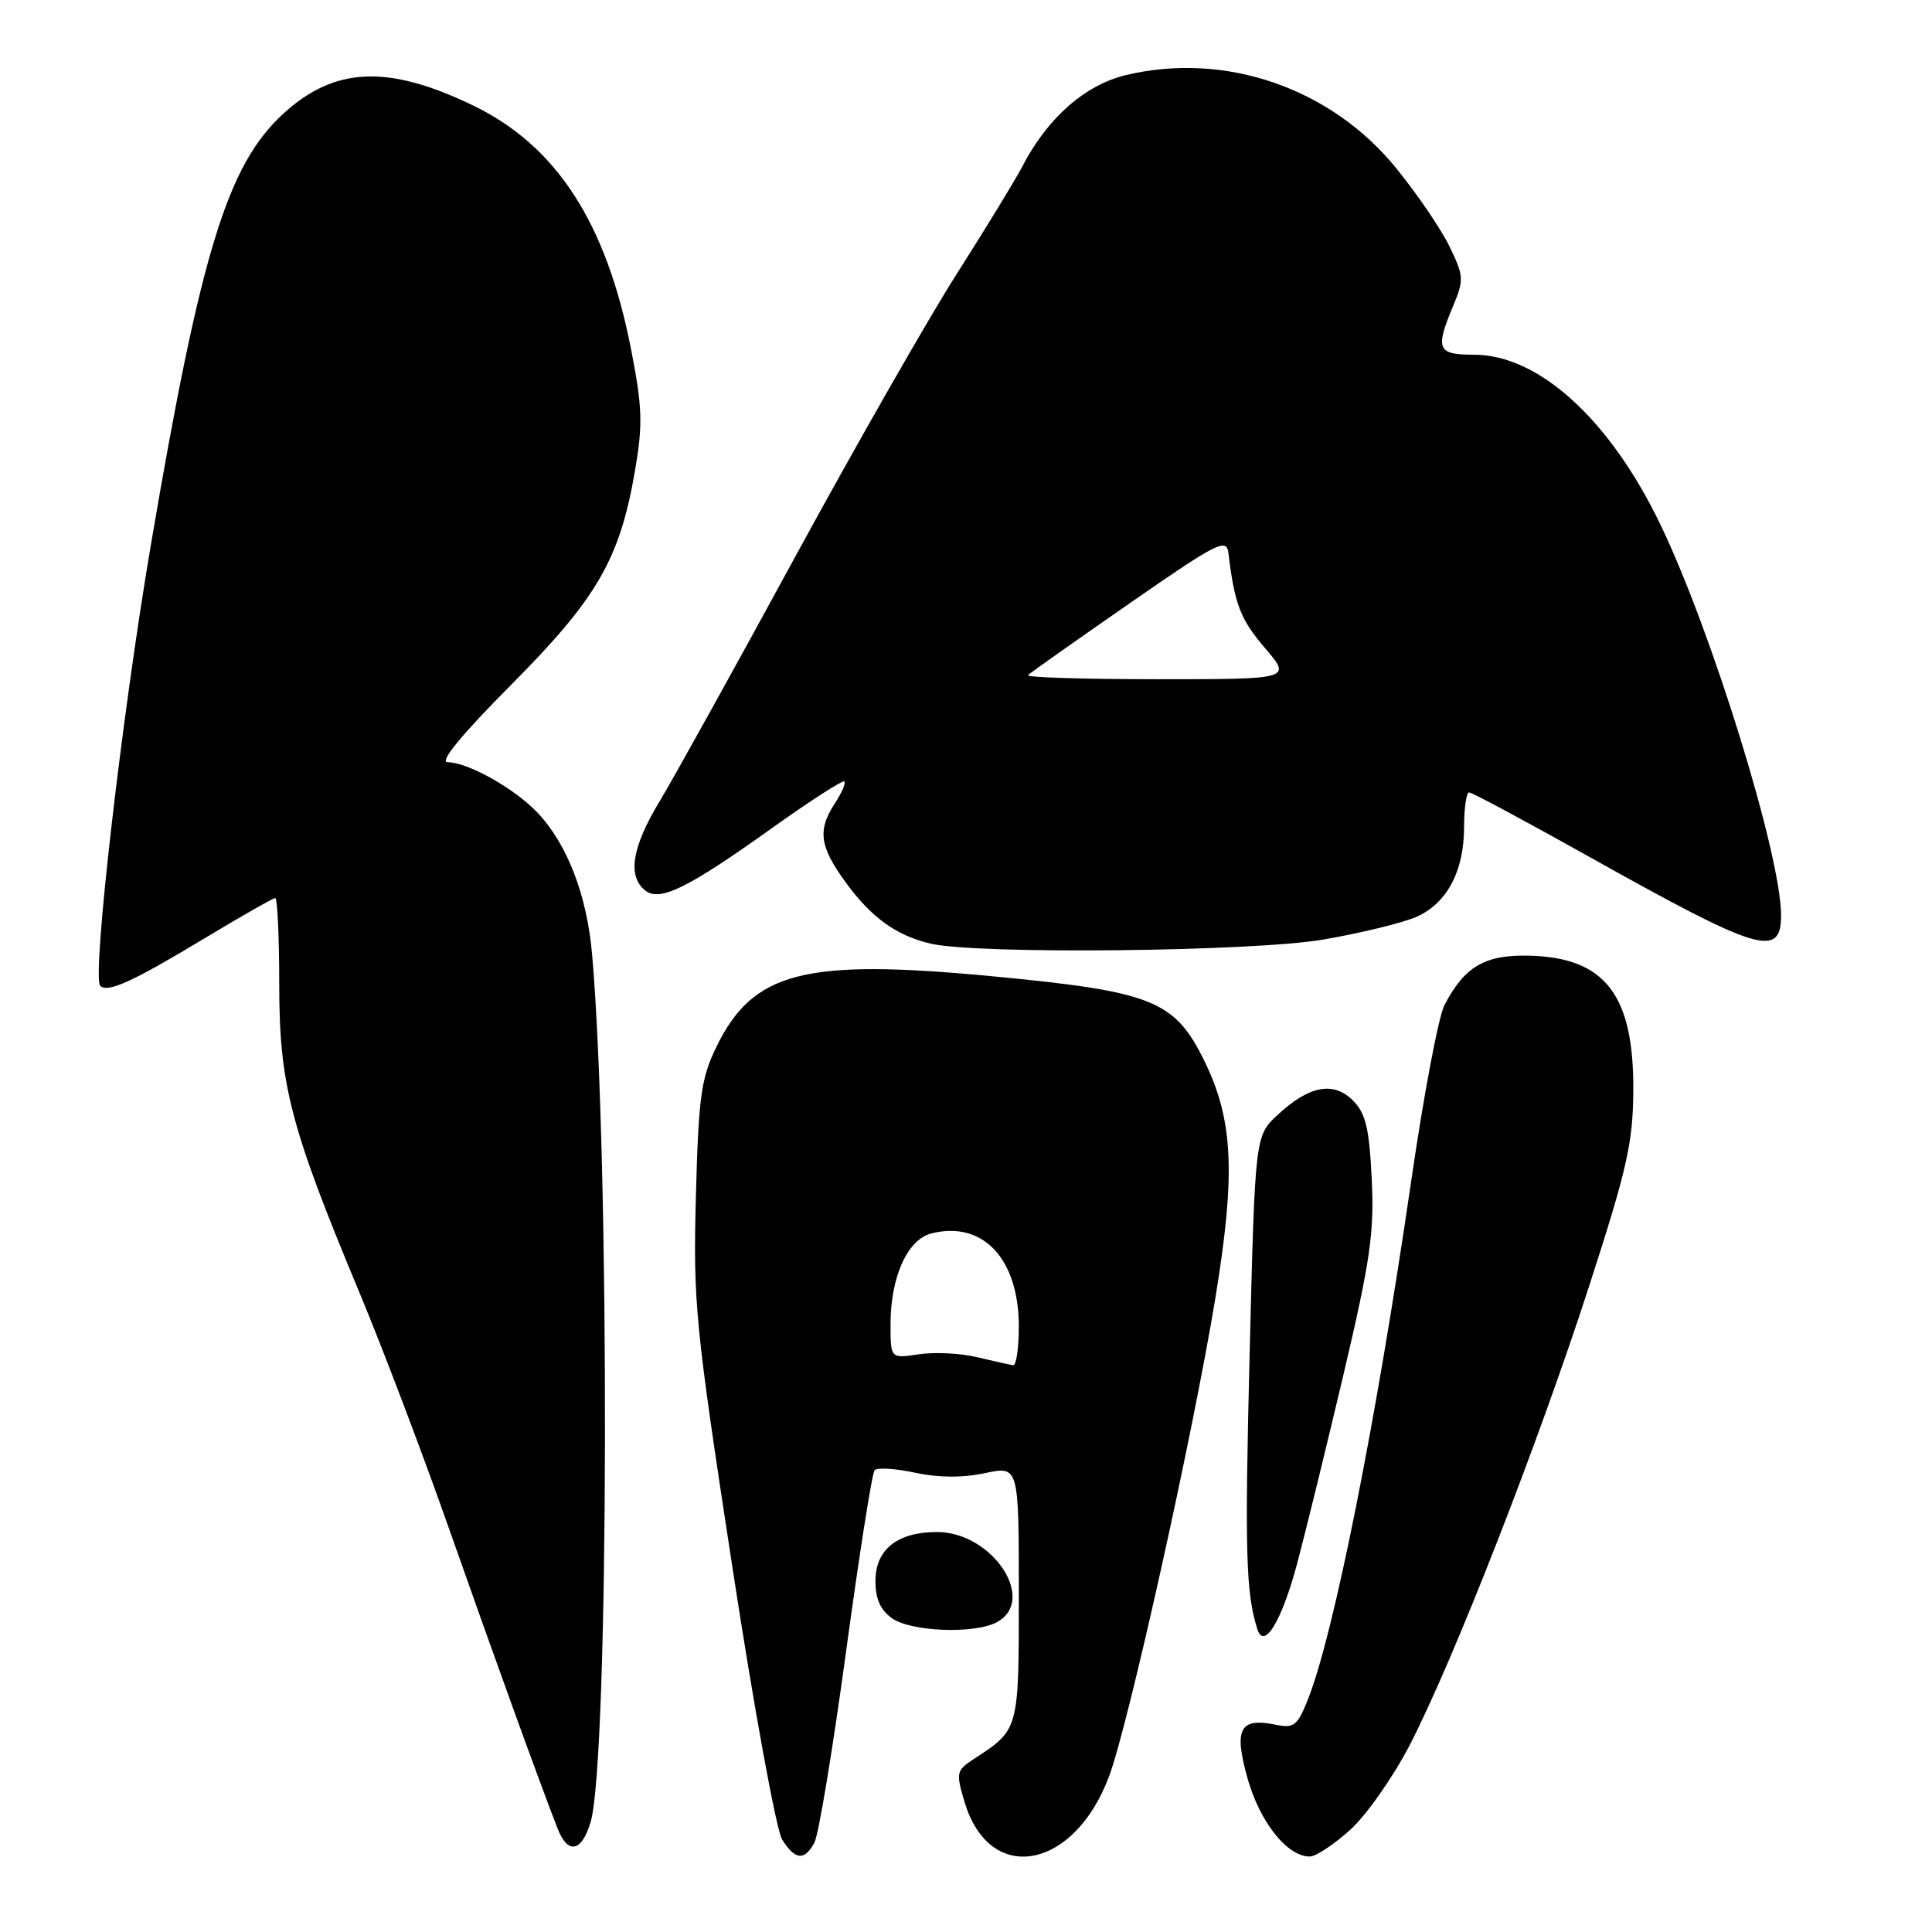 <?xml version="1.0" encoding="UTF-8" standalone="no"?>
<!DOCTYPE svg PUBLIC "-//W3C//DTD SVG 1.1//EN" "http://www.w3.org/Graphics/SVG/1.1/DTD/svg11.dtd" >
<svg xmlns="http://www.w3.org/2000/svg" xmlns:xlink="http://www.w3.org/1999/xlink" version="1.1" viewBox="0 0 256 256">
 <g >
 <path fill="currentColor"
d=" M 107.92 244.14 C 108.47 243.12 110.35 231.76 112.10 218.89 C 113.85 206.03 115.55 195.19 115.89 194.81 C 116.23 194.43 118.64 194.58 121.25 195.14 C 124.36 195.81 127.55 195.83 130.50 195.20 C 135.00 194.24 135.00 194.24 135.00 211.12 C 135.00 229.37 135.06 229.14 129.02 233.09 C 126.71 234.60 126.65 234.89 127.82 238.81 C 131.13 249.83 142.30 247.82 146.96 235.37 C 149.52 228.53 158.04 190.20 161.02 172.13 C 163.75 155.52 163.43 148.44 159.59 140.59 C 155.64 132.53 152.72 131.37 131.27 129.34 C 106.54 127.00 99.77 128.75 94.92 138.73 C 92.89 142.91 92.56 145.35 92.21 158.50 C 91.84 172.63 92.11 175.47 97.02 207.50 C 99.88 226.20 102.86 242.51 103.64 243.75 C 105.35 246.49 106.61 246.60 107.92 244.14 Z  M 178.90 242.47 C 181.05 240.53 184.60 235.47 186.80 231.22 C 192.56 220.08 203.79 191.35 210.54 170.50 C 215.60 154.87 216.38 151.45 216.42 144.50 C 216.50 131.81 212.68 126.87 202.60 126.63 C 196.73 126.49 194.05 128.07 191.38 133.22 C 190.61 134.73 188.65 145.08 187.03 156.23 C 182.37 188.31 176.72 216.67 173.27 225.28 C 171.93 228.63 171.42 229.03 169.12 228.55 C 164.27 227.54 163.45 229.05 165.31 235.66 C 166.95 241.46 170.56 246.00 173.55 246.00 C 174.35 246.00 176.75 244.41 178.90 242.47 Z  M 78.26 241.43 C 80.69 233.22 80.83 153.58 78.46 126.50 C 77.77 118.59 75.17 111.85 71.20 107.66 C 68.16 104.46 61.98 101.00 59.31 101.00 C 58.16 101.00 61.12 97.39 67.72 90.75 C 79.13 79.28 82.13 74.08 84.14 62.37 C 85.19 56.27 85.12 53.99 83.64 46.38 C 80.35 29.48 73.73 19.27 62.57 13.92 C 51.33 8.52 44.27 8.86 37.47 15.13 C 30.13 21.90 26.57 33.52 20.01 72.09 C 16.14 94.81 12.16 129.49 13.28 130.62 C 14.25 131.59 17.52 130.11 26.89 124.46 C 31.87 121.46 36.18 119.00 36.47 119.00 C 36.76 119.00 37.00 124.15 37.00 130.45 C 37.00 143.70 38.47 149.33 47.62 171.25 C 50.66 178.54 56.00 192.60 59.48 202.50 C 65.52 219.67 71.51 236.22 73.90 242.33 C 75.25 245.77 77.09 245.39 78.26 241.43 Z  M 171.87 207.21 C 173.00 202.97 175.78 191.62 178.05 182.00 C 181.58 167.00 182.11 163.31 181.76 156.20 C 181.43 149.47 180.96 147.52 179.27 145.82 C 176.68 143.23 173.44 143.86 169.27 147.75 C 166.30 150.52 166.30 150.52 165.58 179.55 C 164.93 205.55 165.08 211.06 166.60 215.86 C 167.48 218.69 169.82 214.86 171.87 207.21 Z  M 132.07 214.96 C 137.50 212.05 131.51 203.00 124.15 203.00 C 118.90 203.00 116.00 205.32 116.00 209.50 C 116.00 211.87 116.67 213.36 118.22 214.44 C 120.76 216.22 129.13 216.53 132.07 214.96 Z  M 175.45 124.48 C 180.23 123.65 185.66 122.33 187.51 121.56 C 191.67 119.82 194.00 115.51 194.00 109.55 C 194.00 107.05 194.30 105.00 194.67 105.00 C 195.05 105.00 202.15 108.81 210.46 113.46 C 233.06 126.12 236.00 127.02 236.00 121.28 C 236.00 113.34 226.84 83.69 220.01 69.50 C 213.31 55.58 203.89 47.00 195.30 47.00 C 190.44 47.00 190.14 46.30 192.55 40.54 C 194.00 37.07 193.96 36.56 192.07 32.67 C 190.96 30.37 187.79 25.72 185.03 22.32 C 176.37 11.63 162.33 6.80 149.15 9.96 C 143.77 11.26 138.78 15.65 135.49 22.01 C 134.60 23.73 130.73 30.08 126.89 36.11 C 123.04 42.14 113.36 59.10 105.36 73.79 C 97.37 88.48 89.29 103.04 87.42 106.15 C 83.76 112.20 83.12 116.03 85.44 117.95 C 87.38 119.56 91.03 117.78 102.50 109.58 C 107.45 106.05 111.67 103.34 111.88 103.55 C 112.10 103.76 111.53 105.06 110.64 106.43 C 108.31 109.98 108.59 112.13 111.98 116.81 C 115.41 121.55 118.70 123.94 123.28 125.03 C 129.41 126.49 166.15 126.10 175.45 124.48 Z  M 129.50 179.84 C 127.30 179.31 123.81 179.13 121.75 179.45 C 118.00 180.02 118.00 180.02 118.00 175.48 C 118.00 169.20 120.24 164.23 123.43 163.43 C 130.24 161.72 134.99 166.78 135.00 175.75 C 135.00 178.64 134.66 180.95 134.25 180.90 C 133.84 180.84 131.70 180.37 129.50 179.84 Z  M 136.21 89.46 C 136.51 89.16 142.55 84.89 149.63 79.98 C 161.31 71.87 162.52 71.25 162.77 73.27 C 163.59 80.07 164.35 82.05 167.59 85.84 C 171.16 90.00 171.16 90.00 153.41 90.00 C 143.65 90.00 135.91 89.76 136.21 89.46 Z "/>
</g>
</svg>